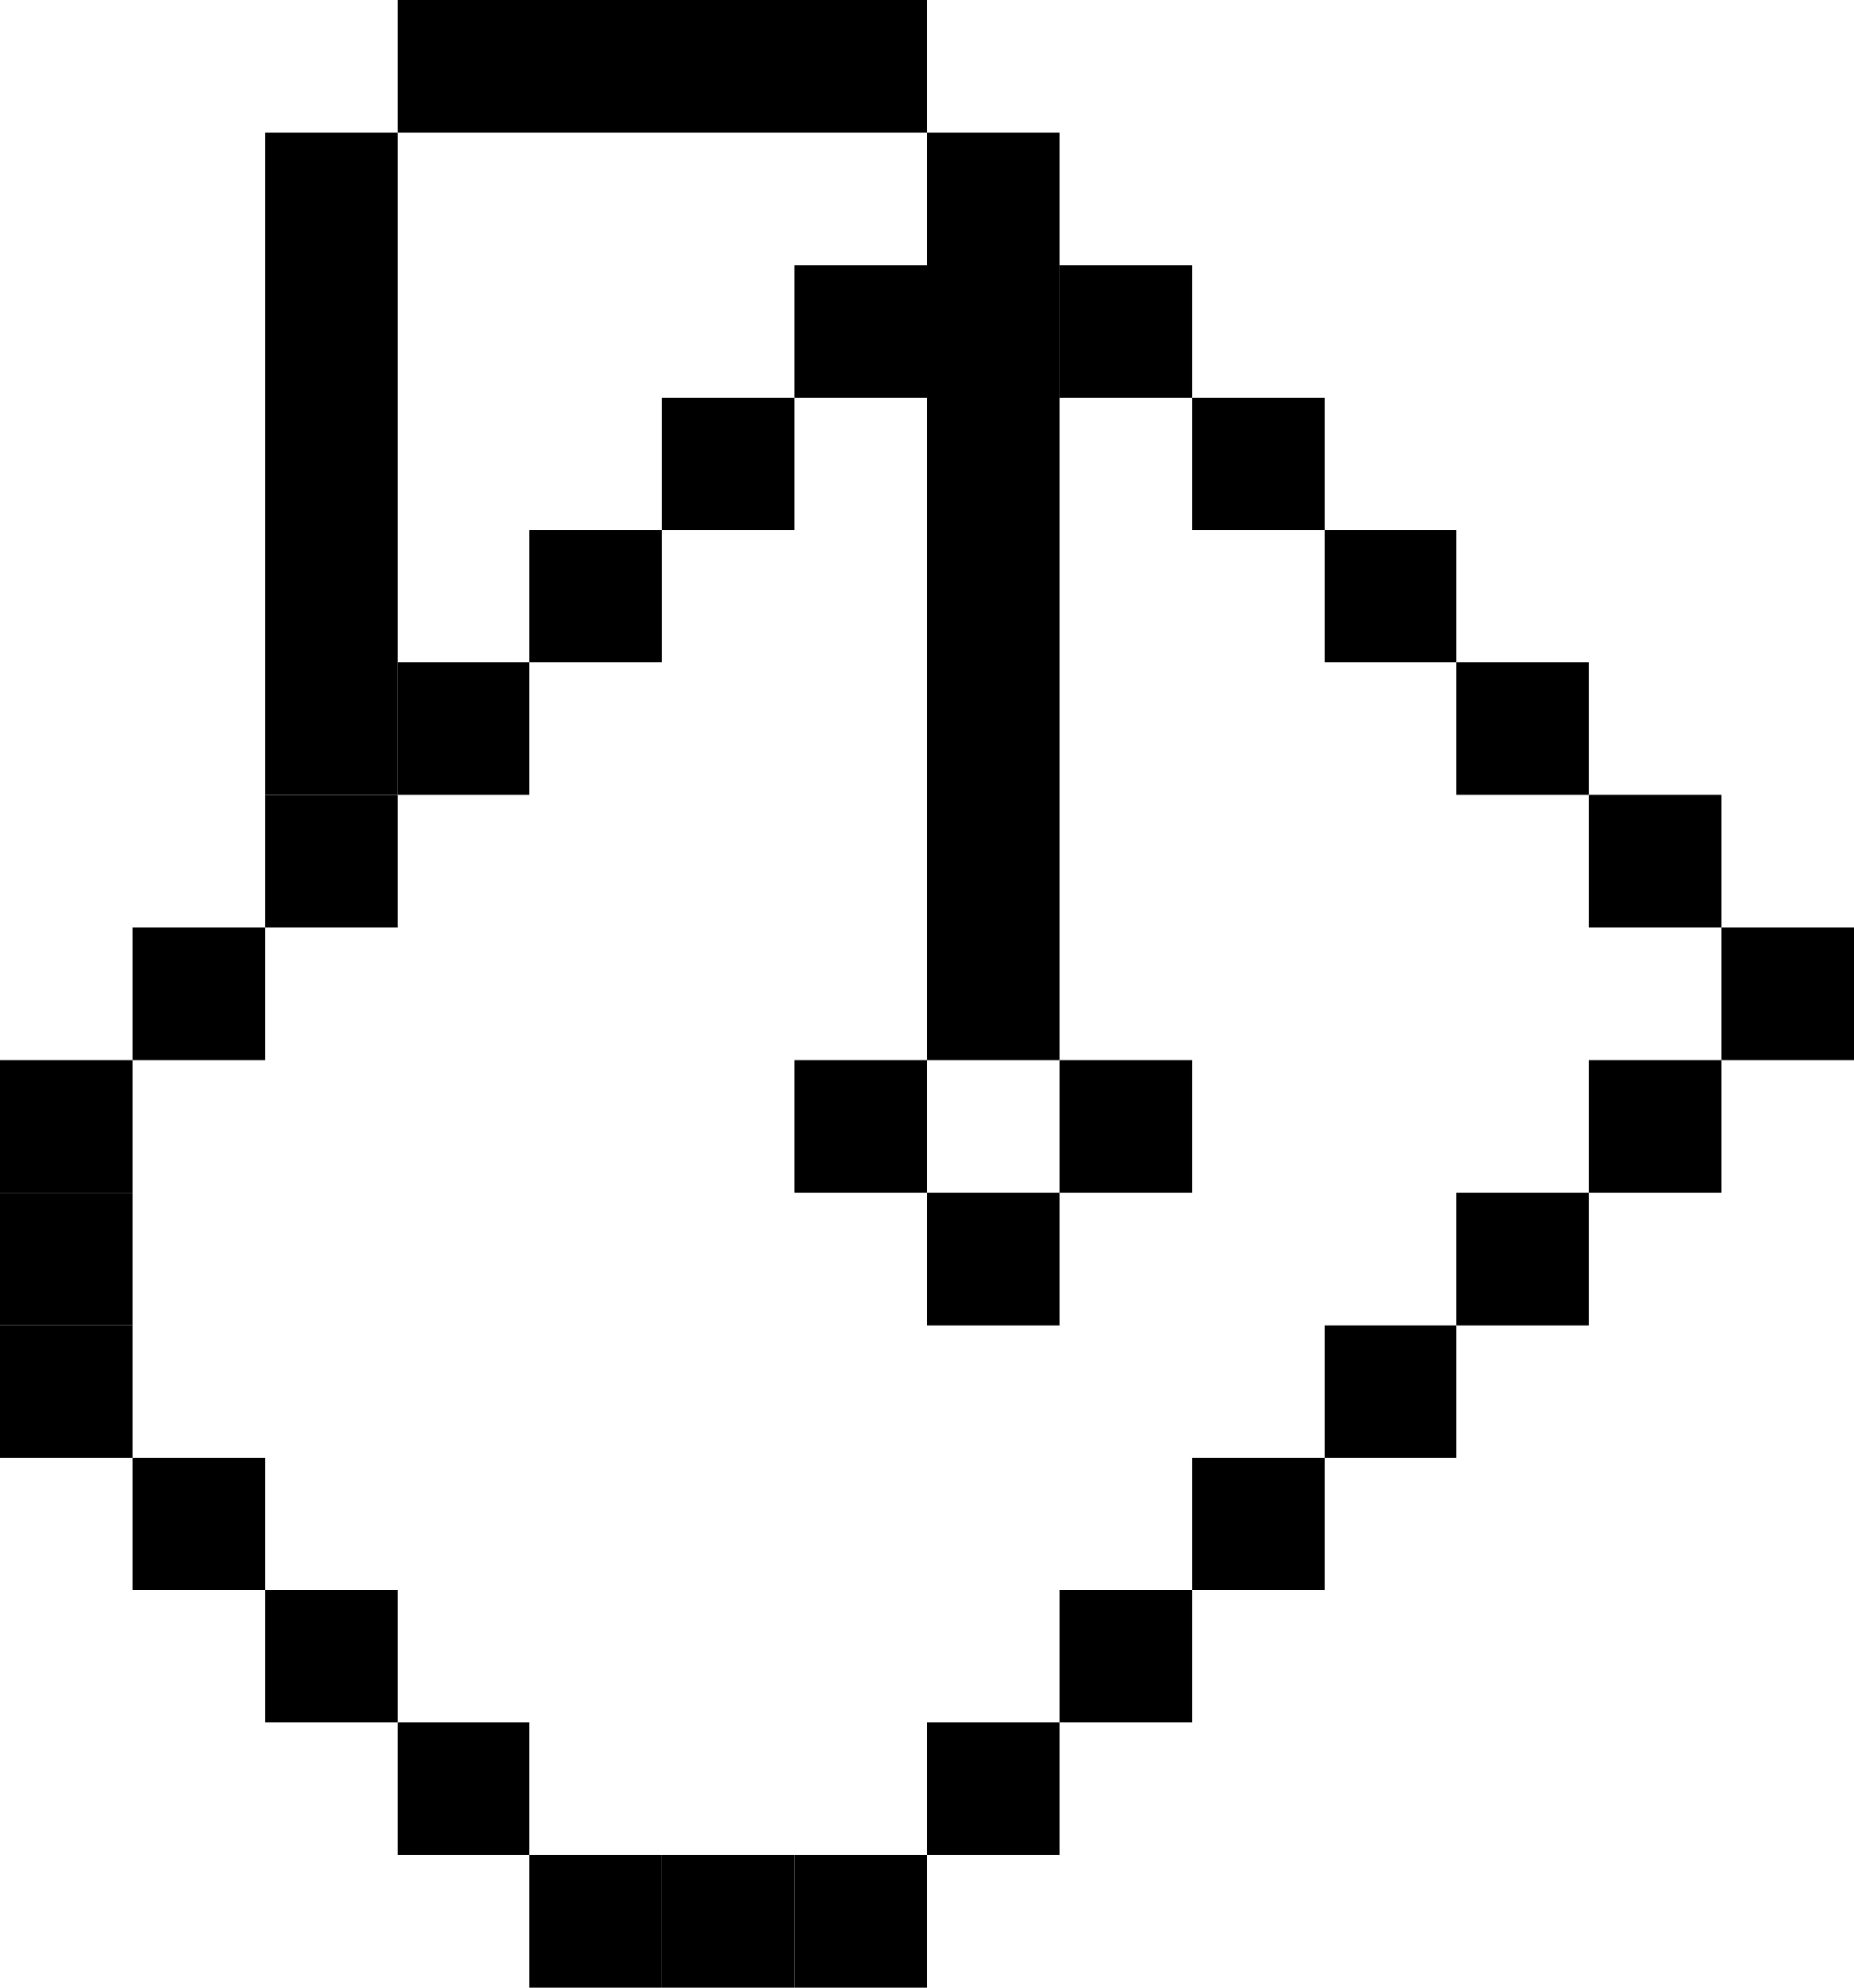 <svg width="14" height="15" viewBox="0 0 14 15" fill="none" xmlns="http://www.w3.org/2000/svg">
<line x1="10" y1="4.5" x2="11" y2="4.5" stroke="black"/>
<line x1="11" y1="5.5" x2="12" y2="5.5" stroke="black"/>
<line x1="12" y1="6.5" x2="13" y2="6.5" stroke="black"/>
<line x1="13" y1="7.5" x2="14" y2="7.5" stroke="black"/>
<line x1="12" y1="8.5" x2="13" y2="8.5" stroke="black"/>
<line x1="11" y1="9.5" x2="12" y2="9.5" stroke="black"/>
<line x1="10" y1="10.5" x2="11" y2="10.5" stroke="black"/>
<line x1="9" y1="11.5" x2="10" y2="11.5" stroke="black"/>
<line x1="8" y1="12.5" x2="9" y2="12.5" stroke="black"/>
<line x1="7" y1="13.5" x2="8" y2="13.5" stroke="black"/>
<line x1="6" y1="14.5" x2="7" y2="14.5" stroke="black"/>
<line x1="5" y1="14.5" x2="6" y2="14.5" stroke="black"/>
<line x1="4" y1="14.5" x2="5" y2="14.5" stroke="black"/>
<line x1="3" y1="13.5" x2="4" y2="13.5" stroke="black"/>
<line x1="2" y1="12.5" x2="3" y2="12.5" stroke="black"/>
<line x1="1" y1="11.5" x2="2" y2="11.5" stroke="black"/>
<line y1="10.5" x2="1" y2="10.5" stroke="black"/>
<line y1="9.5" x2="1" y2="9.5" stroke="black"/>
<line y1="8.5" x2="1" y2="8.5" stroke="black"/>
<line x1="1" y1="7.5" x2="2" y2="7.5" stroke="black"/>
<line x1="2" y1="6.5" x2="3" y2="6.5" stroke="black"/>
<path d="M3 5.5H4" stroke="black"/>
<line x1="9" y1="3.5" x2="10" y2="3.5" stroke="black"/>
<line x1="8" y1="2.5" x2="9" y2="2.5" stroke="black"/>
<line x1="7.5" y1="8" x2="7.5" y2="1" stroke="black"/>
<line x1="2.5" y1="6" x2="2.5" y2="1" stroke="black"/>
<line x1="7" y1="2.5" x2="8" y2="2.5" stroke="black"/>
<line x1="3" y1="0.5" x2="7" y2="0.5" stroke="black"/>
<line x1="4" y1="4.5" x2="5" y2="4.5" stroke="black"/>
<line x1="5" y1="3.5" x2="6" y2="3.5" stroke="black"/>
<line x1="6" y1="8.5" x2="7" y2="8.5" stroke="black"/>
<line x1="8" y1="8.5" x2="9" y2="8.5" stroke="black"/>
<line x1="7" y1="9.5" x2="8" y2="9.5" stroke="black"/>
<line x1="6" y1="2.5" x2="7" y2="2.5" stroke="black"/>
</svg>

